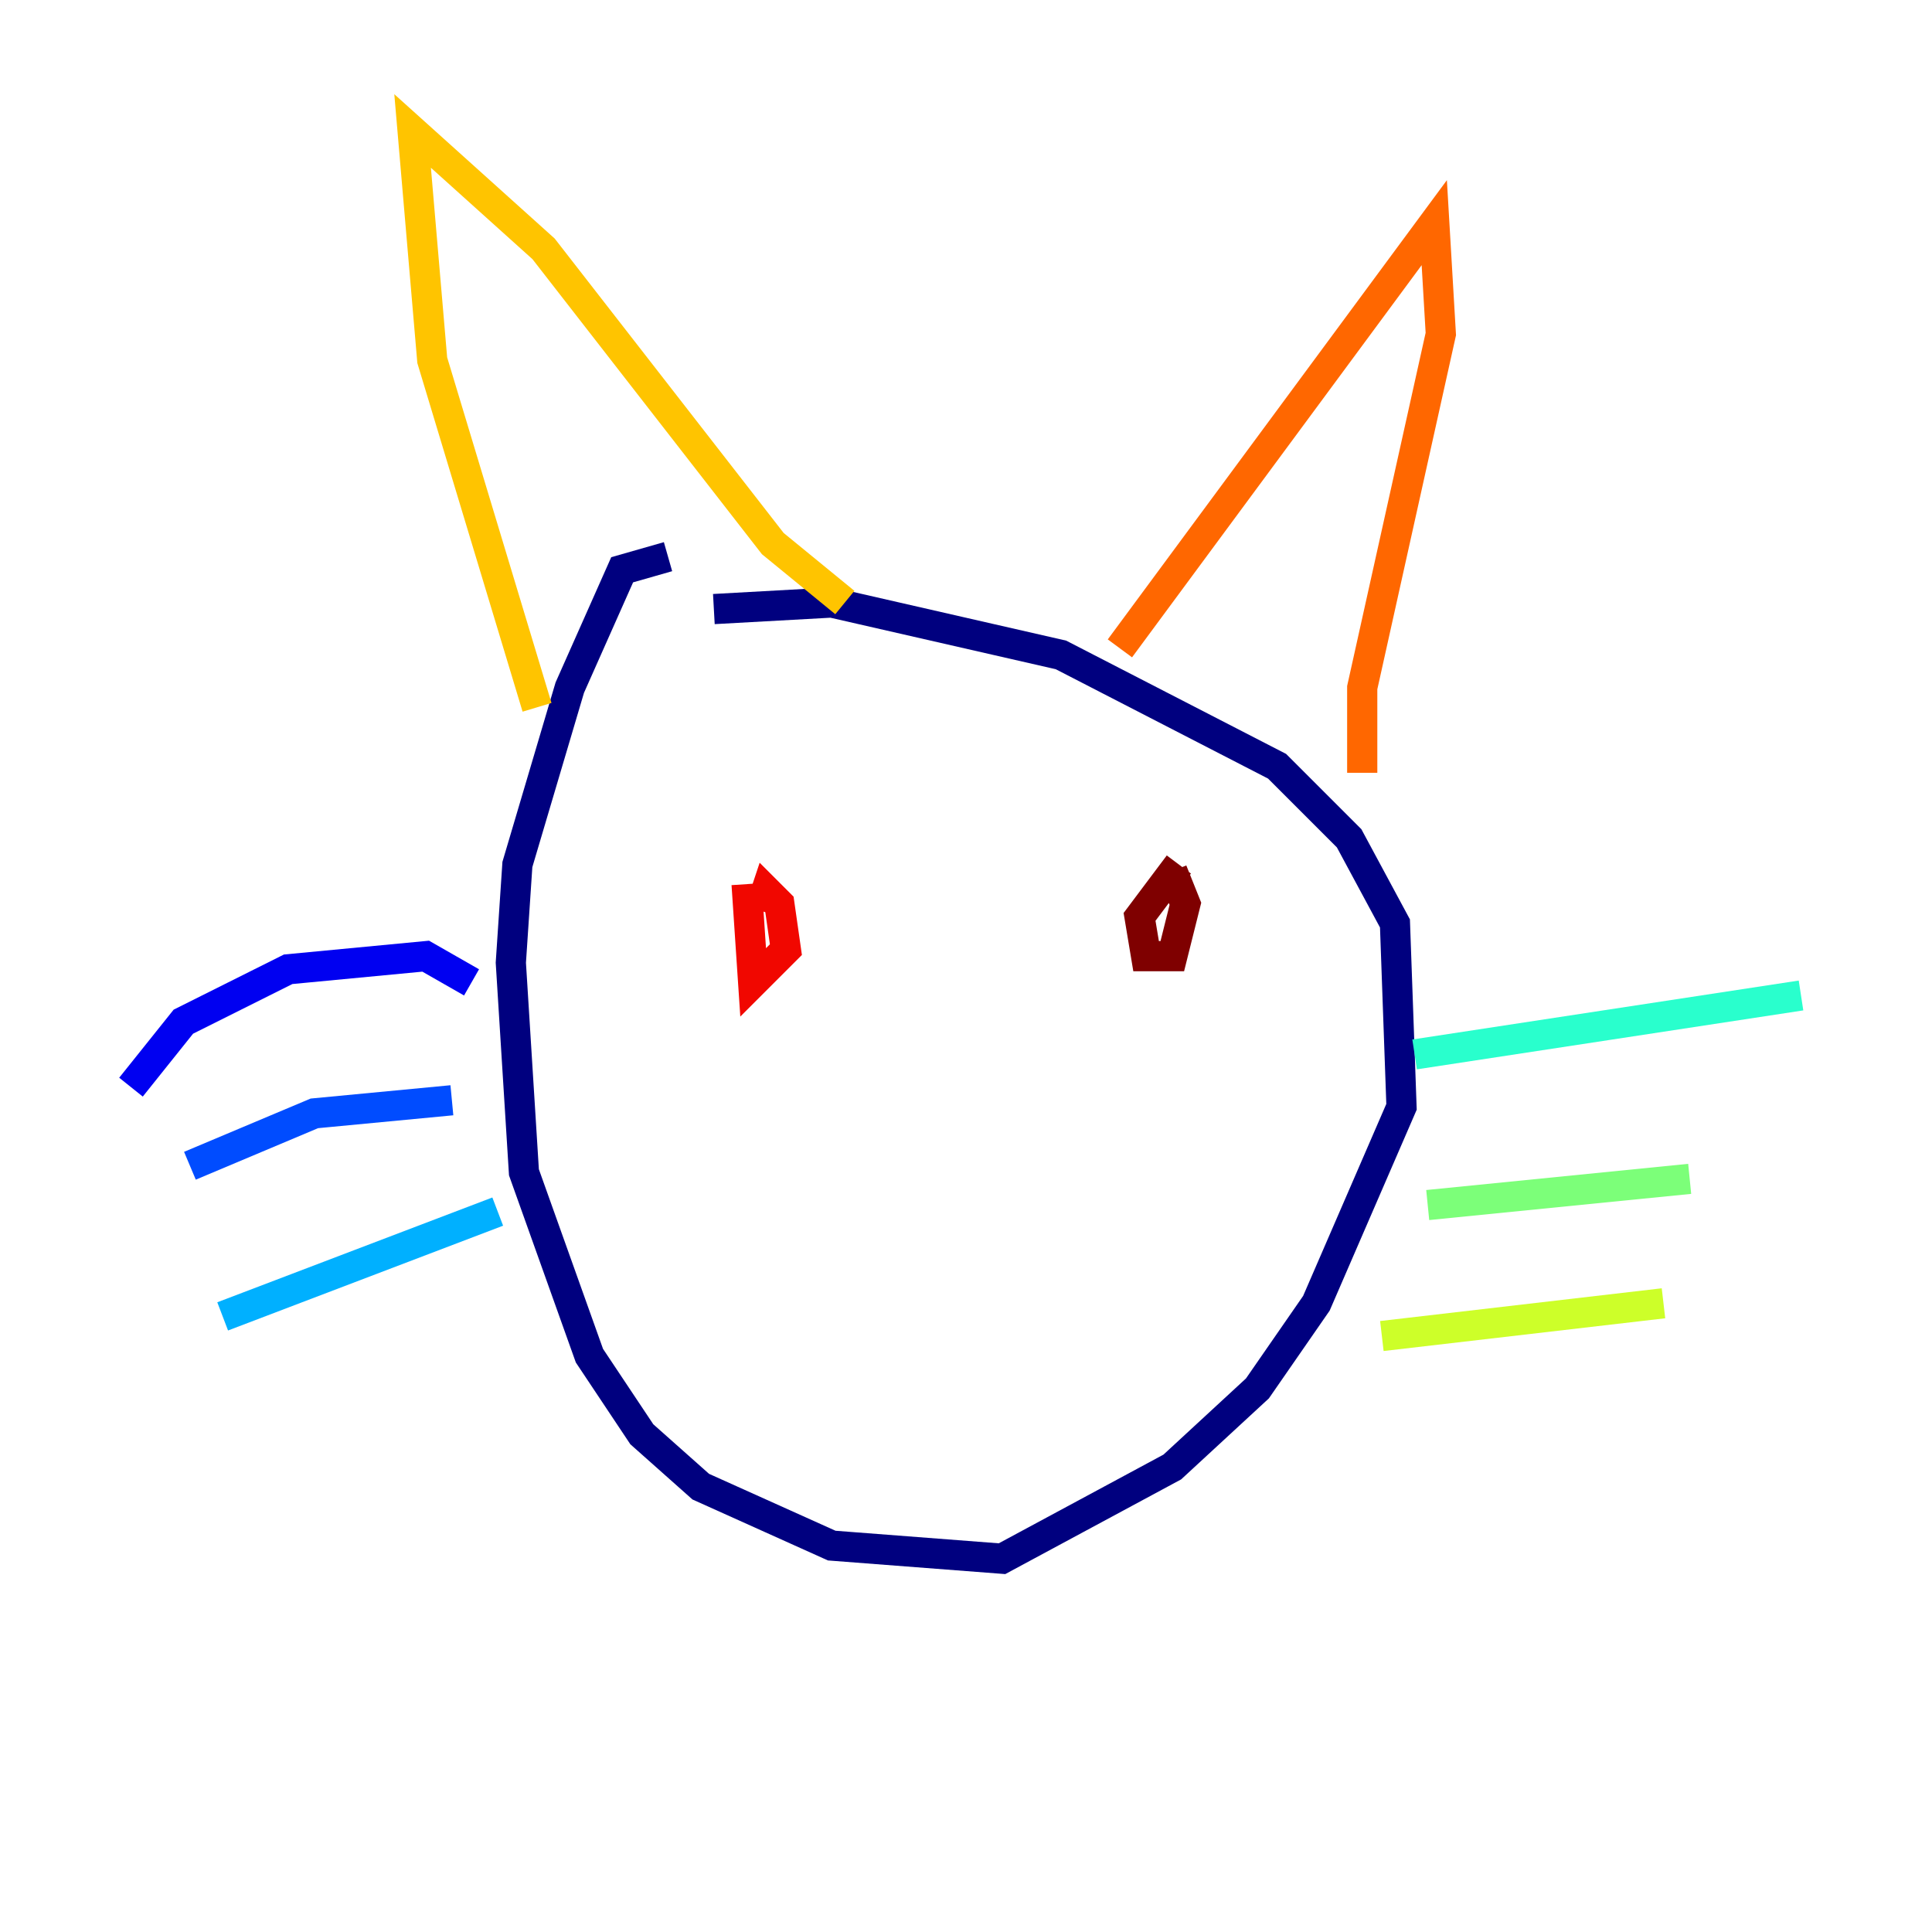 <?xml version="1.0" encoding="utf-8" ?>
<svg baseProfile="tiny" height="128" version="1.2" viewBox="0,0,128,128" width="128" xmlns="http://www.w3.org/2000/svg" xmlns:ev="http://www.w3.org/2001/xml-events" xmlns:xlink="http://www.w3.org/1999/xlink"><defs /><polyline fill="none" points="44.258,36.881 41.22,37.749 37.749,45.559 34.278,57.275 33.844,63.783 34.712,77.668 39.051,89.817 42.522,95.024 46.427,98.495 55.105,102.4 66.386,103.268 77.668,97.193 83.308,91.986 87.214,86.346 92.854,73.329 92.42,61.18 89.383,55.539 84.61,50.766 70.291,43.39 55.105,39.919 47.295,40.352" stroke="#00007f" stroke-width="2" /><polyline fill="none" points="31.241,65.085 28.203,63.349 19.091,64.217 12.149,67.688 8.678,72.027" stroke="#0000f1" stroke-width="2" /><polyline fill="none" points="29.939,72.895 20.827,73.763 12.583,77.234" stroke="#004cff" stroke-width="2" /><polyline fill="none" points="32.976,80.271 14.752,87.214" stroke="#00b0ff" stroke-width="2" /><polyline fill="none" points="93.722,69.858 119.322,65.953" stroke="#29ffcd" stroke-width="2" /><polyline fill="none" points="94.59,79.837 111.946,78.102" stroke="#7cff79" stroke-width="2" /><polyline fill="none" points="91.552,88.515 110.21,86.346" stroke="#cdff29" stroke-width="2" /><polyline fill="none" points="35.58,46.861 28.637,23.864 27.336,8.678 36.014,16.488 51.2,36.014 55.973,39.919" stroke="#ffc400" stroke-width="2" /><polyline fill="none" points="74.197,42.956 95.024,14.752 95.458,22.129 90.251,45.559 90.251,51.2" stroke="#ff6700" stroke-width="2" /><polyline fill="none" points="49.464,58.576 49.898,65.085 52.068,62.915 51.634,59.878 50.766,59.01 50.332,60.312" stroke="#f10700" stroke-width="2" /><polyline fill="none" points="78.102,57.275 75.498,60.746 75.932,63.349 77.668,63.349 78.536,59.878 77.668,57.709" stroke="#7f0000" stroke-width="2" /></svg>